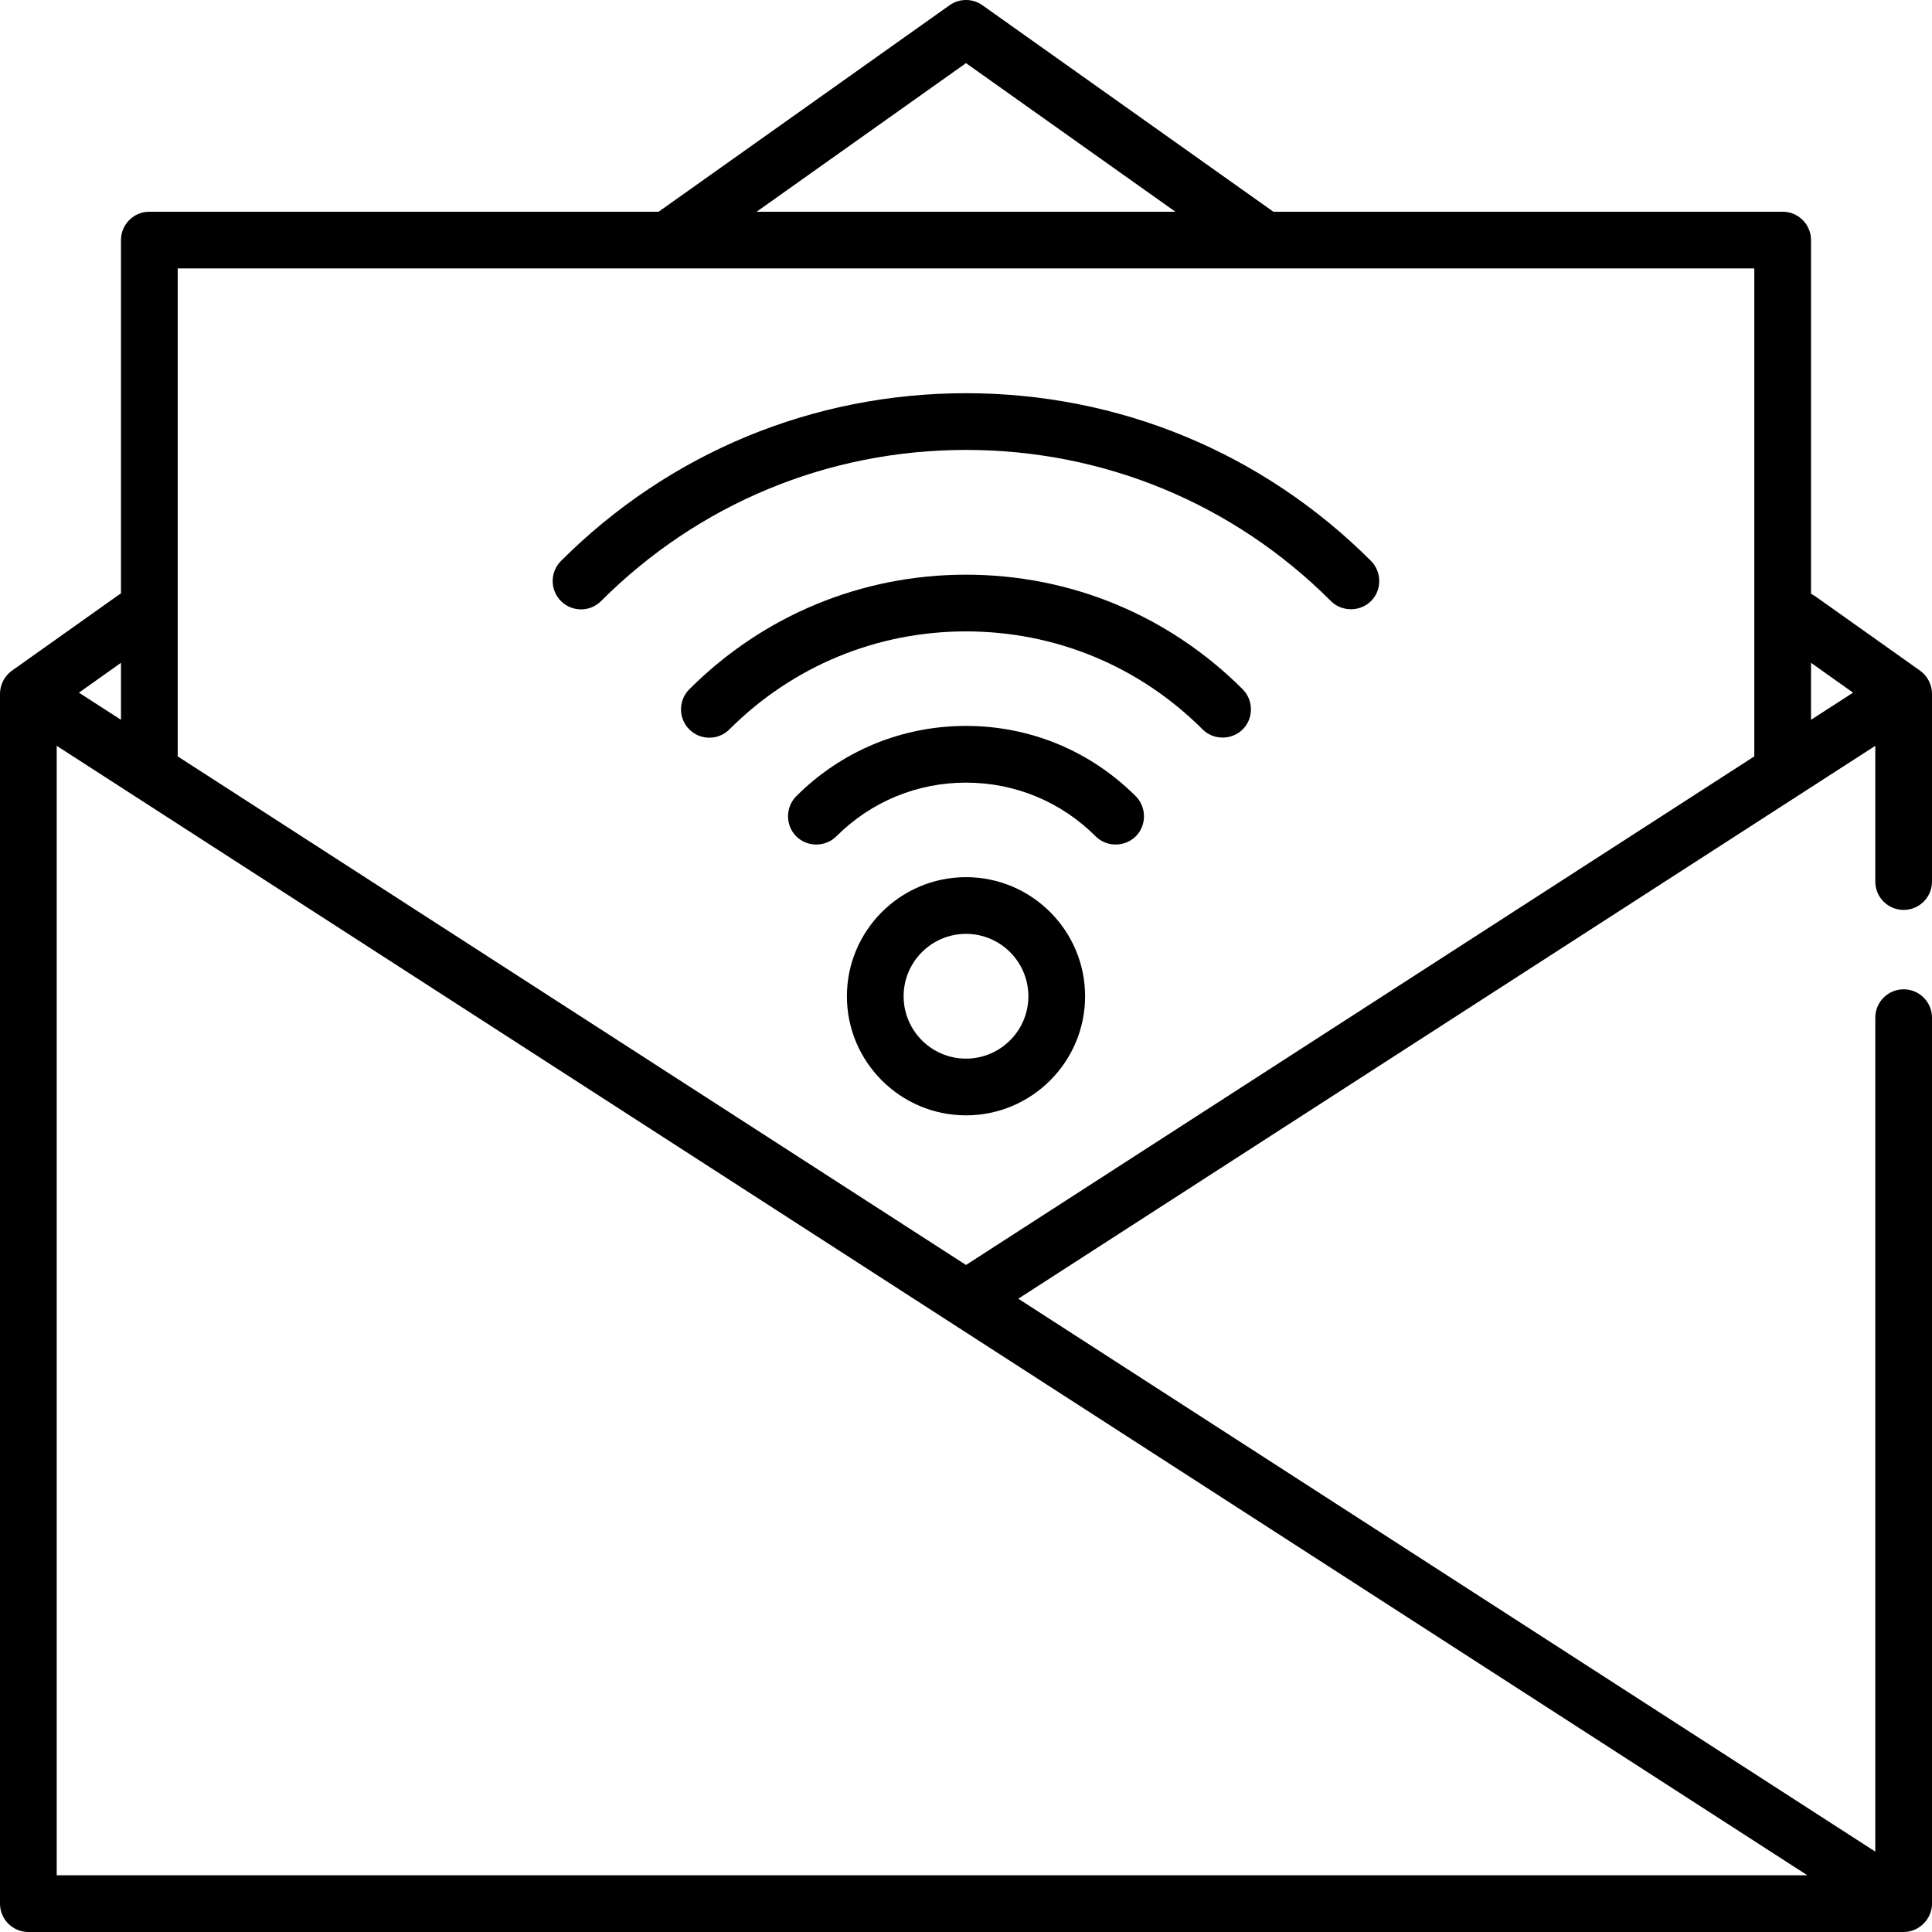 <?xml version="1.0" encoding="iso-8859-1"?>
<!-- Generator: Adobe Illustrator 19.0.0, SVG Export Plug-In . SVG Version: 6.00 Build 0)  -->
<svg version="1.1" id="Capa_1" xmlns="http://www.w3.org/2000/svg" xmlns:xlink="http://www.w3.org/1999/xlink" x="0px" y="0px"
	 viewBox="0 0 512 512" style="enable-background:new 0 0 512 512;" xml:space="preserve">
<g>
	<g>
		<path d="M504.485,241.137c4.151,0,7.515-3.365,7.515-7.515v-49.763c0-2.407-1.204-4.733-3.165-6.128l-27.782-19.716
			c-0.358-0.254-0.732-0.464-1.115-0.647V63.624c0-4.15-3.364-7.515-7.515-7.515H337.459l-77.11-54.723
			c-2.605-1.849-6.094-1.849-8.699,0l-76.845,54.536c-0.083,0.059-0.157,0.125-0.237,0.187H39.577c-4.15,0-7.515,3.365-7.515,7.515
			v93.646c-0.219,0.125-0.435,0.262-0.646,0.411L3.165,177.73C1.203,179.123,0,181.453,0,183.859v320.626
			C0,508.635,3.365,512,7.515,512h496.971c4.084,0,7.515-3.435,7.515-7.515V269.694c0-4.15-3.364-7.515-7.515-7.515
			c-4.151,0-7.515,3.365-7.515,7.515v221.001L269.862,344.172L496.971,197.65v35.972
			C496.971,237.772,500.334,241.137,504.485,241.137z M256,16.73l55.489,39.38H200.51L256,16.73z M32.063,175.653v15.1
			l-11.146-7.191L32.063,175.653z M478.977,496.971H15.029V197.65L478.977,496.971z M464.908,200.449L256,335.23L47.092,200.449
			V71.139h417.816V200.449z M479.937,190.753v-15.1l11.146,7.909L479.937,190.753z"/>
	</g>
</g>
<g>
	<g>
		<path d="M256,232.454c-17.403,0-31.562,14.159-31.562,31.562c0,17.403,14.159,31.562,31.562,31.562s31.562-14.159,31.562-31.562
			C287.562,246.613,273.403,232.454,256,232.454z M256,280.548c-9.116,0-16.532-7.416-16.532-16.532
			c0-9.116,7.417-16.532,16.532-16.532s16.532,7.417,16.532,16.532C272.532,273.131,265.116,280.548,256,280.548z"/>
	</g>
</g>
<g>
	<g>
		<path d="M363.337,148.663c-28.67-28.67-66.789-44.46-107.337-44.46c-40.546,0-78.667,15.79-107.336,44.461
			c-2.935,2.935-2.935,7.693,0,10.627c2.935,2.935,7.693,2.935,10.627,0c25.831-25.831,60.177-40.058,96.709-40.058
			s70.877,14.227,96.709,40.058c3.056,3.056,8.217,2.851,11.028-0.431C366.254,155.918,366.072,151.4,363.337,148.663z"/>
	</g>
</g>
<g>
	<g>
		<path d="M329.33,182.672c-19.588-19.587-45.63-30.374-73.33-30.374s-53.742,10.787-73.329,30.373
			c-2.935,2.935-2.935,7.693,0,10.627c2.935,2.935,7.693,2.935,10.627,0c16.749-16.748,39.017-25.971,62.702-25.971
			s45.953,9.224,62.701,25.972c3.056,3.056,8.217,2.851,11.028-0.431C332.247,189.927,332.066,185.408,329.33,182.672z"/>
	</g>
</g>
<g>
	<g>
		<path d="M300.989,211.011c-12.017-12.018-27.995-18.635-44.989-18.635s-32.972,6.618-44.989,18.635
			c-2.896,2.895-2.896,7.732,0,10.627c2.895,2.895,7.732,2.895,10.627,0c9.179-9.178,21.382-14.233,34.361-14.233
			c12.98,0,25.183,5.055,34.361,14.233c3.057,3.056,8.217,2.851,11.028-0.431C303.906,218.266,303.724,213.746,300.989,211.011z"/>
	</g>
</g>
<g>
</g>
<g>
</g>
<g>
</g>
<g>
</g>
<g>
</g>
<g>
</g>
<g>
</g>
<g>
</g>
<g>
</g>
<g>
</g>
<g>
</g>
<g>
</g>
<g>
</g>
<g>
</g>
<g>
</g>
</svg>
